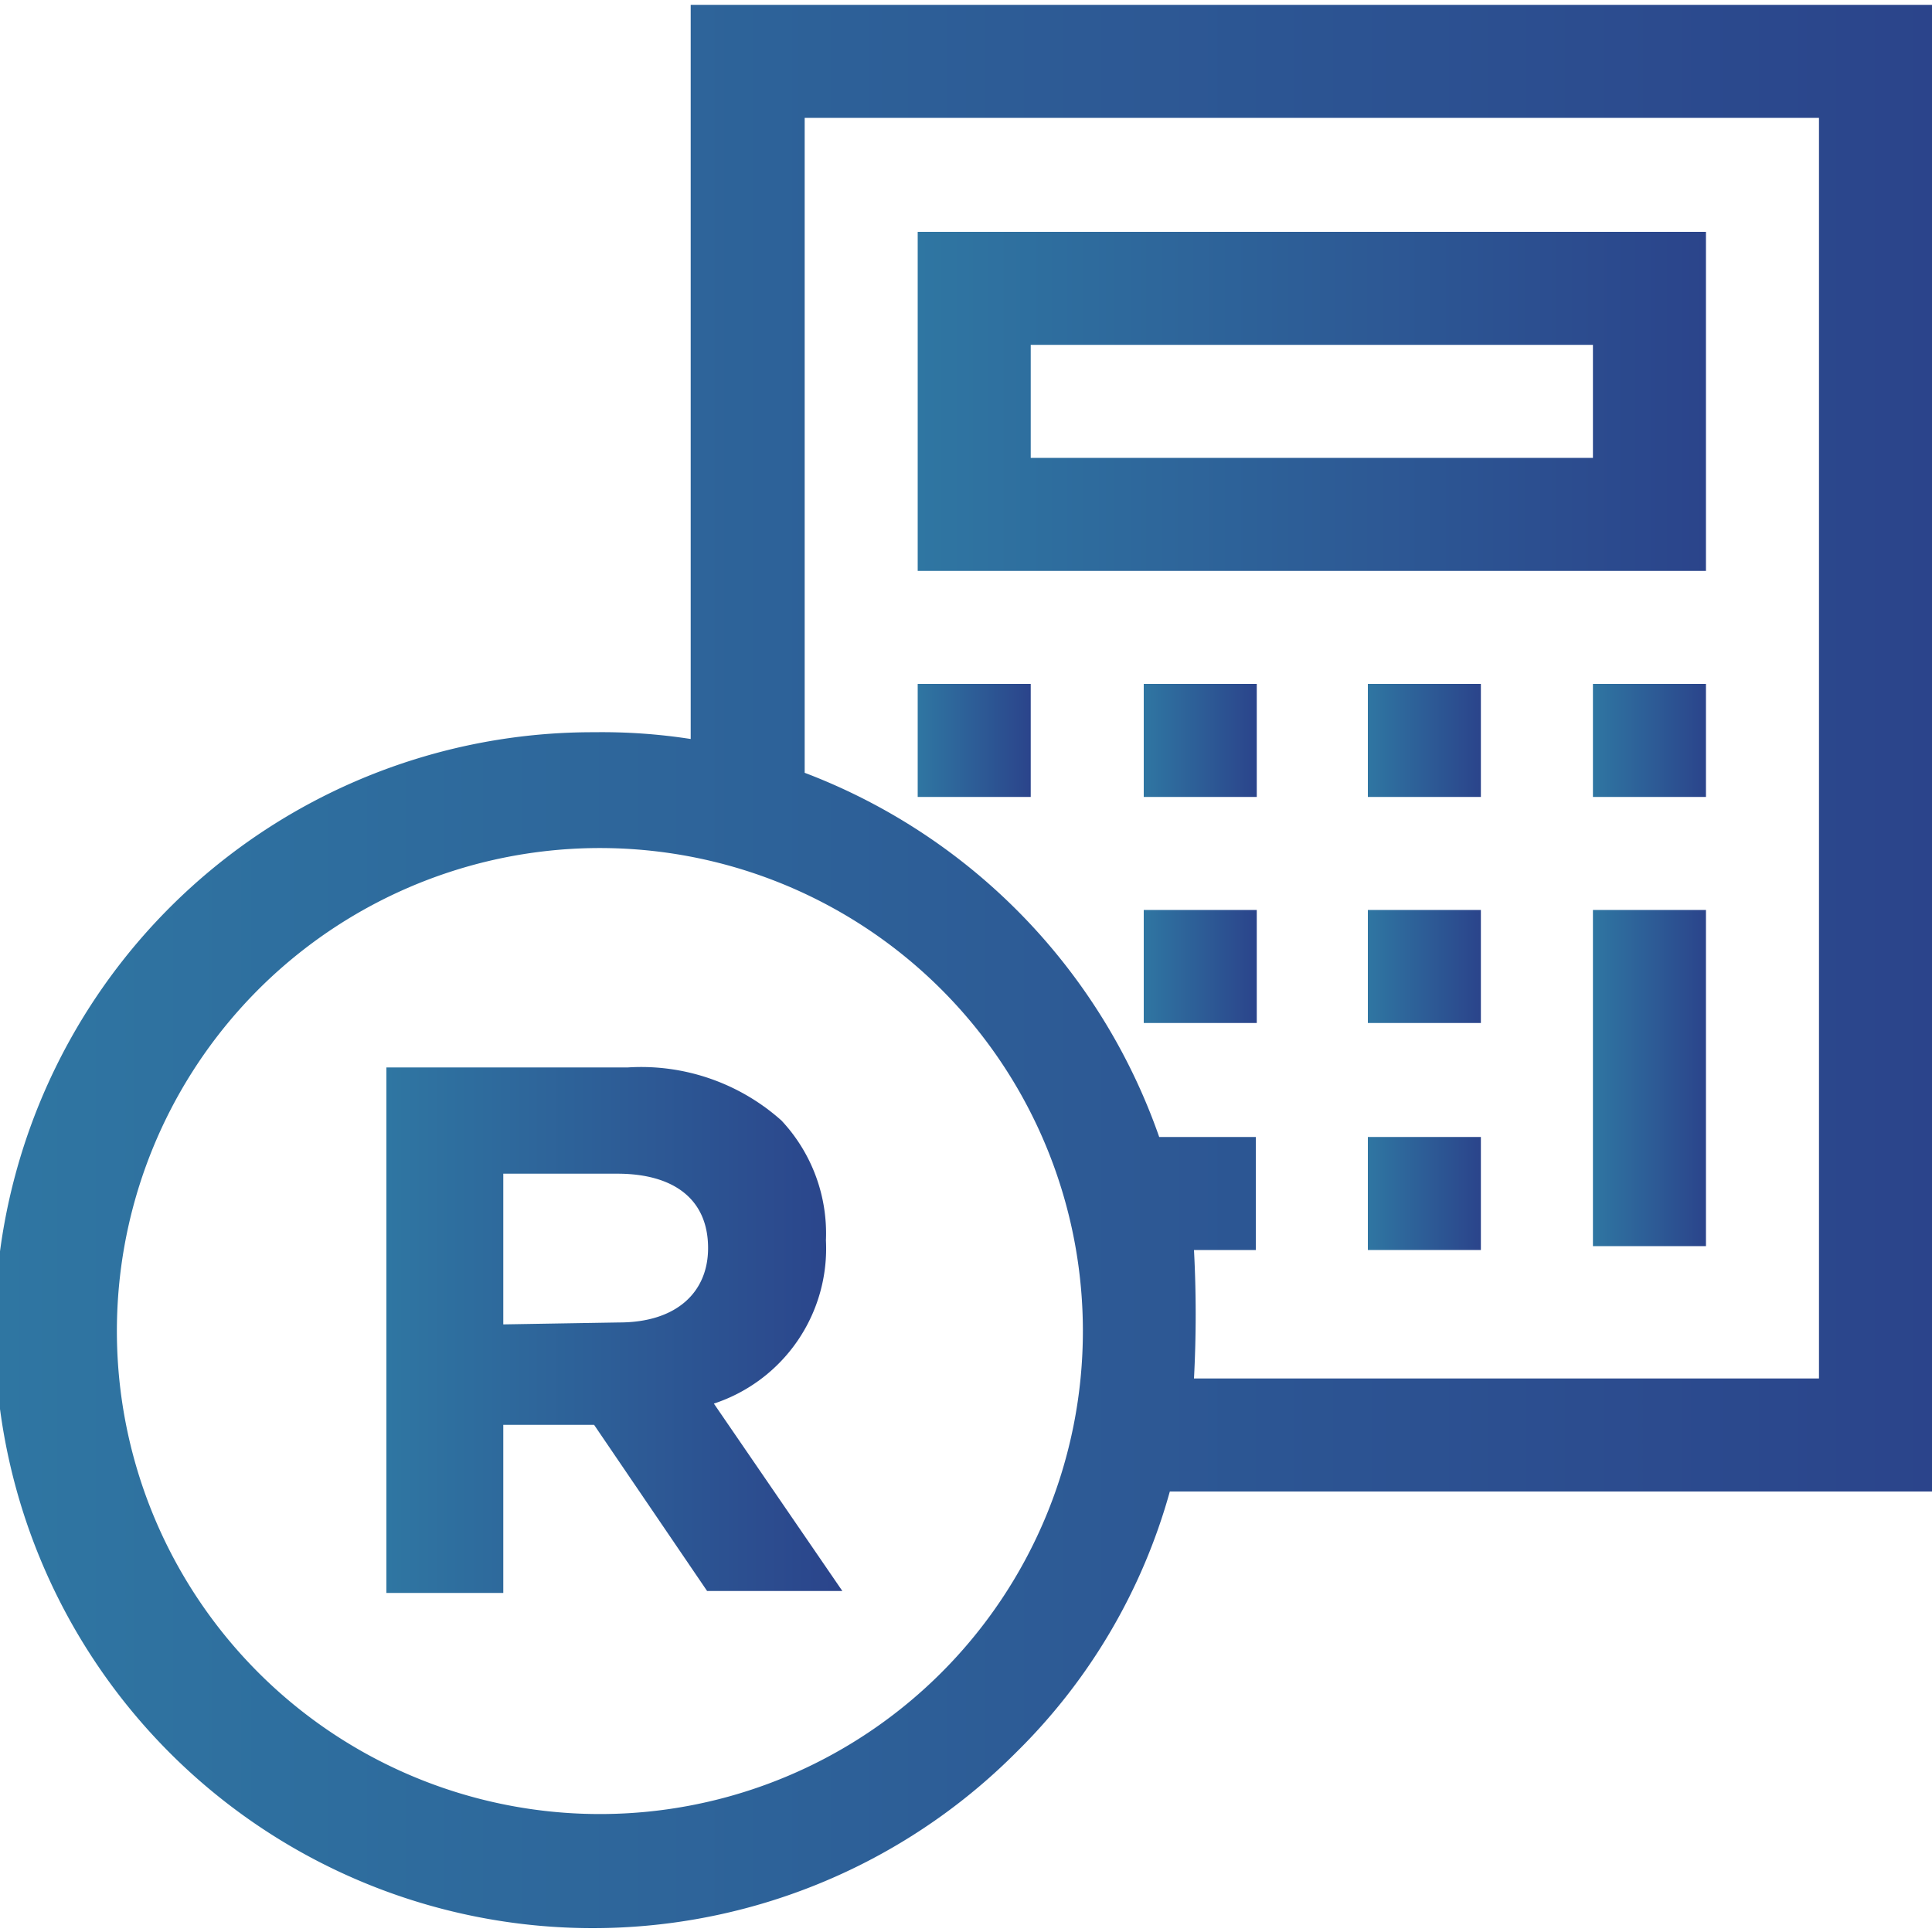 <svg data-name="Слой 1" id="Слой_1" viewBox="0 0 20 20" xmlns="http://www.w3.org/2000/svg"
     xmlns:xlink="http://www.w3.org/1999/xlink">
  <defs>
    <style>.cls-1 {
      fill: url(#Безымянный_градиент_9);
    }

    .cls-2 {
      fill: url(#Безымянный_градиент_9-2);
    }

    .cls-3 {
      fill: url(#Безымянный_градиент_9-3);
    }

    .cls-4 {
      fill: url(#Безымянный_градиент_9-4);
    }

    .cls-5 {
      fill: url(#Безымянный_градиент_9-5);
    }

    .cls-6 {
      fill: url(#Безымянный_градиент_9-6);
    }

    .cls-7 {
      fill: url(#Безымянный_градиент_9-7);
    }

    .cls-8 {
      fill: url(#Безымянный_градиент_9-8);
    }

    .cls-9 {
      fill: url(#Безымянный_градиент_9-9);
    }

    .cls-10 {
      fill: url(#Безымянный_градиент_9-10);
    }

    .cls-11 {
      fill: url(#Безымянный_градиент_9-11);
    }</style>
    <linearGradient gradientUnits="userSpaceOnUse" id="Безымянный_градиент_9" x2="20" y1="10" y2="10">
      <stop offset="0" stop-color="#2f76a2"/>
      <stop offset="1" stop-color="#2b448b"/>
    </linearGradient>
    <linearGradient id="Безымянный_градиент_9-2" x1="9.5" x2="17.66" xlink:href="#Безымянный_градиент_9" y1="4.15"
                    y2="4.15"/>
    <linearGradient id="Безымянный_градиент_9-3" x1="11.84" x2="13.01" xlink:href="#Безымянный_градиент_9" y1="7.67"
                    y2="7.67"/>
    <linearGradient id="Безымянный_градиент_9-4" x1="14.16" x2="15.33" xlink:href="#Безымянный_градиент_9" y1="7.67"
                    y2="7.67"/>
    <linearGradient id="Безымянный_градиент_9-5" x1="16.49" x2="17.66" xlink:href="#Безымянный_градиент_9" y1="7.67"
                    y2="7.67"/>
    <linearGradient id="Безымянный_градиент_9-6" x1="11.84" x2="13.01" xlink:href="#Безымянный_градиент_9" y1="10.01"
                    y2="10.01"/>
    <linearGradient id="Безымянный_градиент_9-7" x1="14.16" x2="15.33" xlink:href="#Безымянный_градиент_9" y1="10.01"
                    y2="10.01"/>
    <linearGradient id="Безымянный_градиент_9-8" x1="9.5" x2="10.67" xlink:href="#Безымянный_градиент_9" y1="7.67"
                    y2="7.67"/>
    <linearGradient id="Безымянный_градиент_9-9" x1="14.16" x2="15.33" xlink:href="#Безымянный_градиент_9" y1="12.35"
                    y2="12.35"/>
    <linearGradient id="Безымянный_градиент_9-10" x1="16.49" x2="17.66" xlink:href="#Безымянный_градиент_9" y1="11.16"
                    y2="11.16"/>
    <linearGradient id="Безымянный_градиент_9-11" x1="4.01" x2="8.72" xlink:href="#Безымянный_градиент_9" y1="13.77"
                    y2="13.77"/>
  </defs>
  <title>tab</title>
  <path class="cls-1"
        d="M7.15.05v7.6a6,6,0,0,0-1-.07,6.19,6.19,0,1,0,4.37,10.56,6.06,6.06,0,0,0,1.59-2.7H20V.05ZM9.74,17.32a5,5,0,1,1,1.47-3.55A5,5,0,0,1,9.74,17.32Zm2.62-3.05a12.53,12.53,0,0,0,0-1.33H13V11.77h-1A6.23,6.23,0,0,0,8.33,8V1.22h10.5V14.27Z"/>
  <path class="cls-2" d="M9.5,2.4V5.91h8.16V2.4Zm7,2.34H10.67V3.57h5.82V4.74Z"/>
  <rect class="cls-3" height="1.17" width="1.17" x="11.84" y="7.08"/>
  <rect class="cls-4" height="1.17" width="1.17" x="14.16" y="7.08"/>
  <rect class="cls-5" height="1.17" width="1.17" x="16.49" y="7.08"/>
  <rect class="cls-6" height="1.17" width="1.17" x="11.84" y="9.42"/>
  <rect class="cls-7" height="1.17" width="1.17" x="14.16" y="9.42"/>
  <rect class="cls-8" height="1.17" width="1.17" x="9.5" y="7.08"/>
  <rect class="cls-9" height="1.17" width="1.17" x="14.16" y="11.77"/>
  <rect class="cls-10" height="3.48" width="1.17" x="16.49" y="9.42"/>
  <path class="cls-11"
        d="M4,11.05H6.5a2.18,2.18,0,0,1,1.59.55,1.71,1.71,0,0,1,.46,1.24v0a1.69,1.69,0,0,1-1.16,1.69l1.33,1.94H7.32L6.15,14.75H5.21v1.74H4Zm2.41,2.64c.59,0,.92-.31.92-.77v0c0-.51-.36-.77-.94-.77H5.21v1.56Z"/>
</svg>
